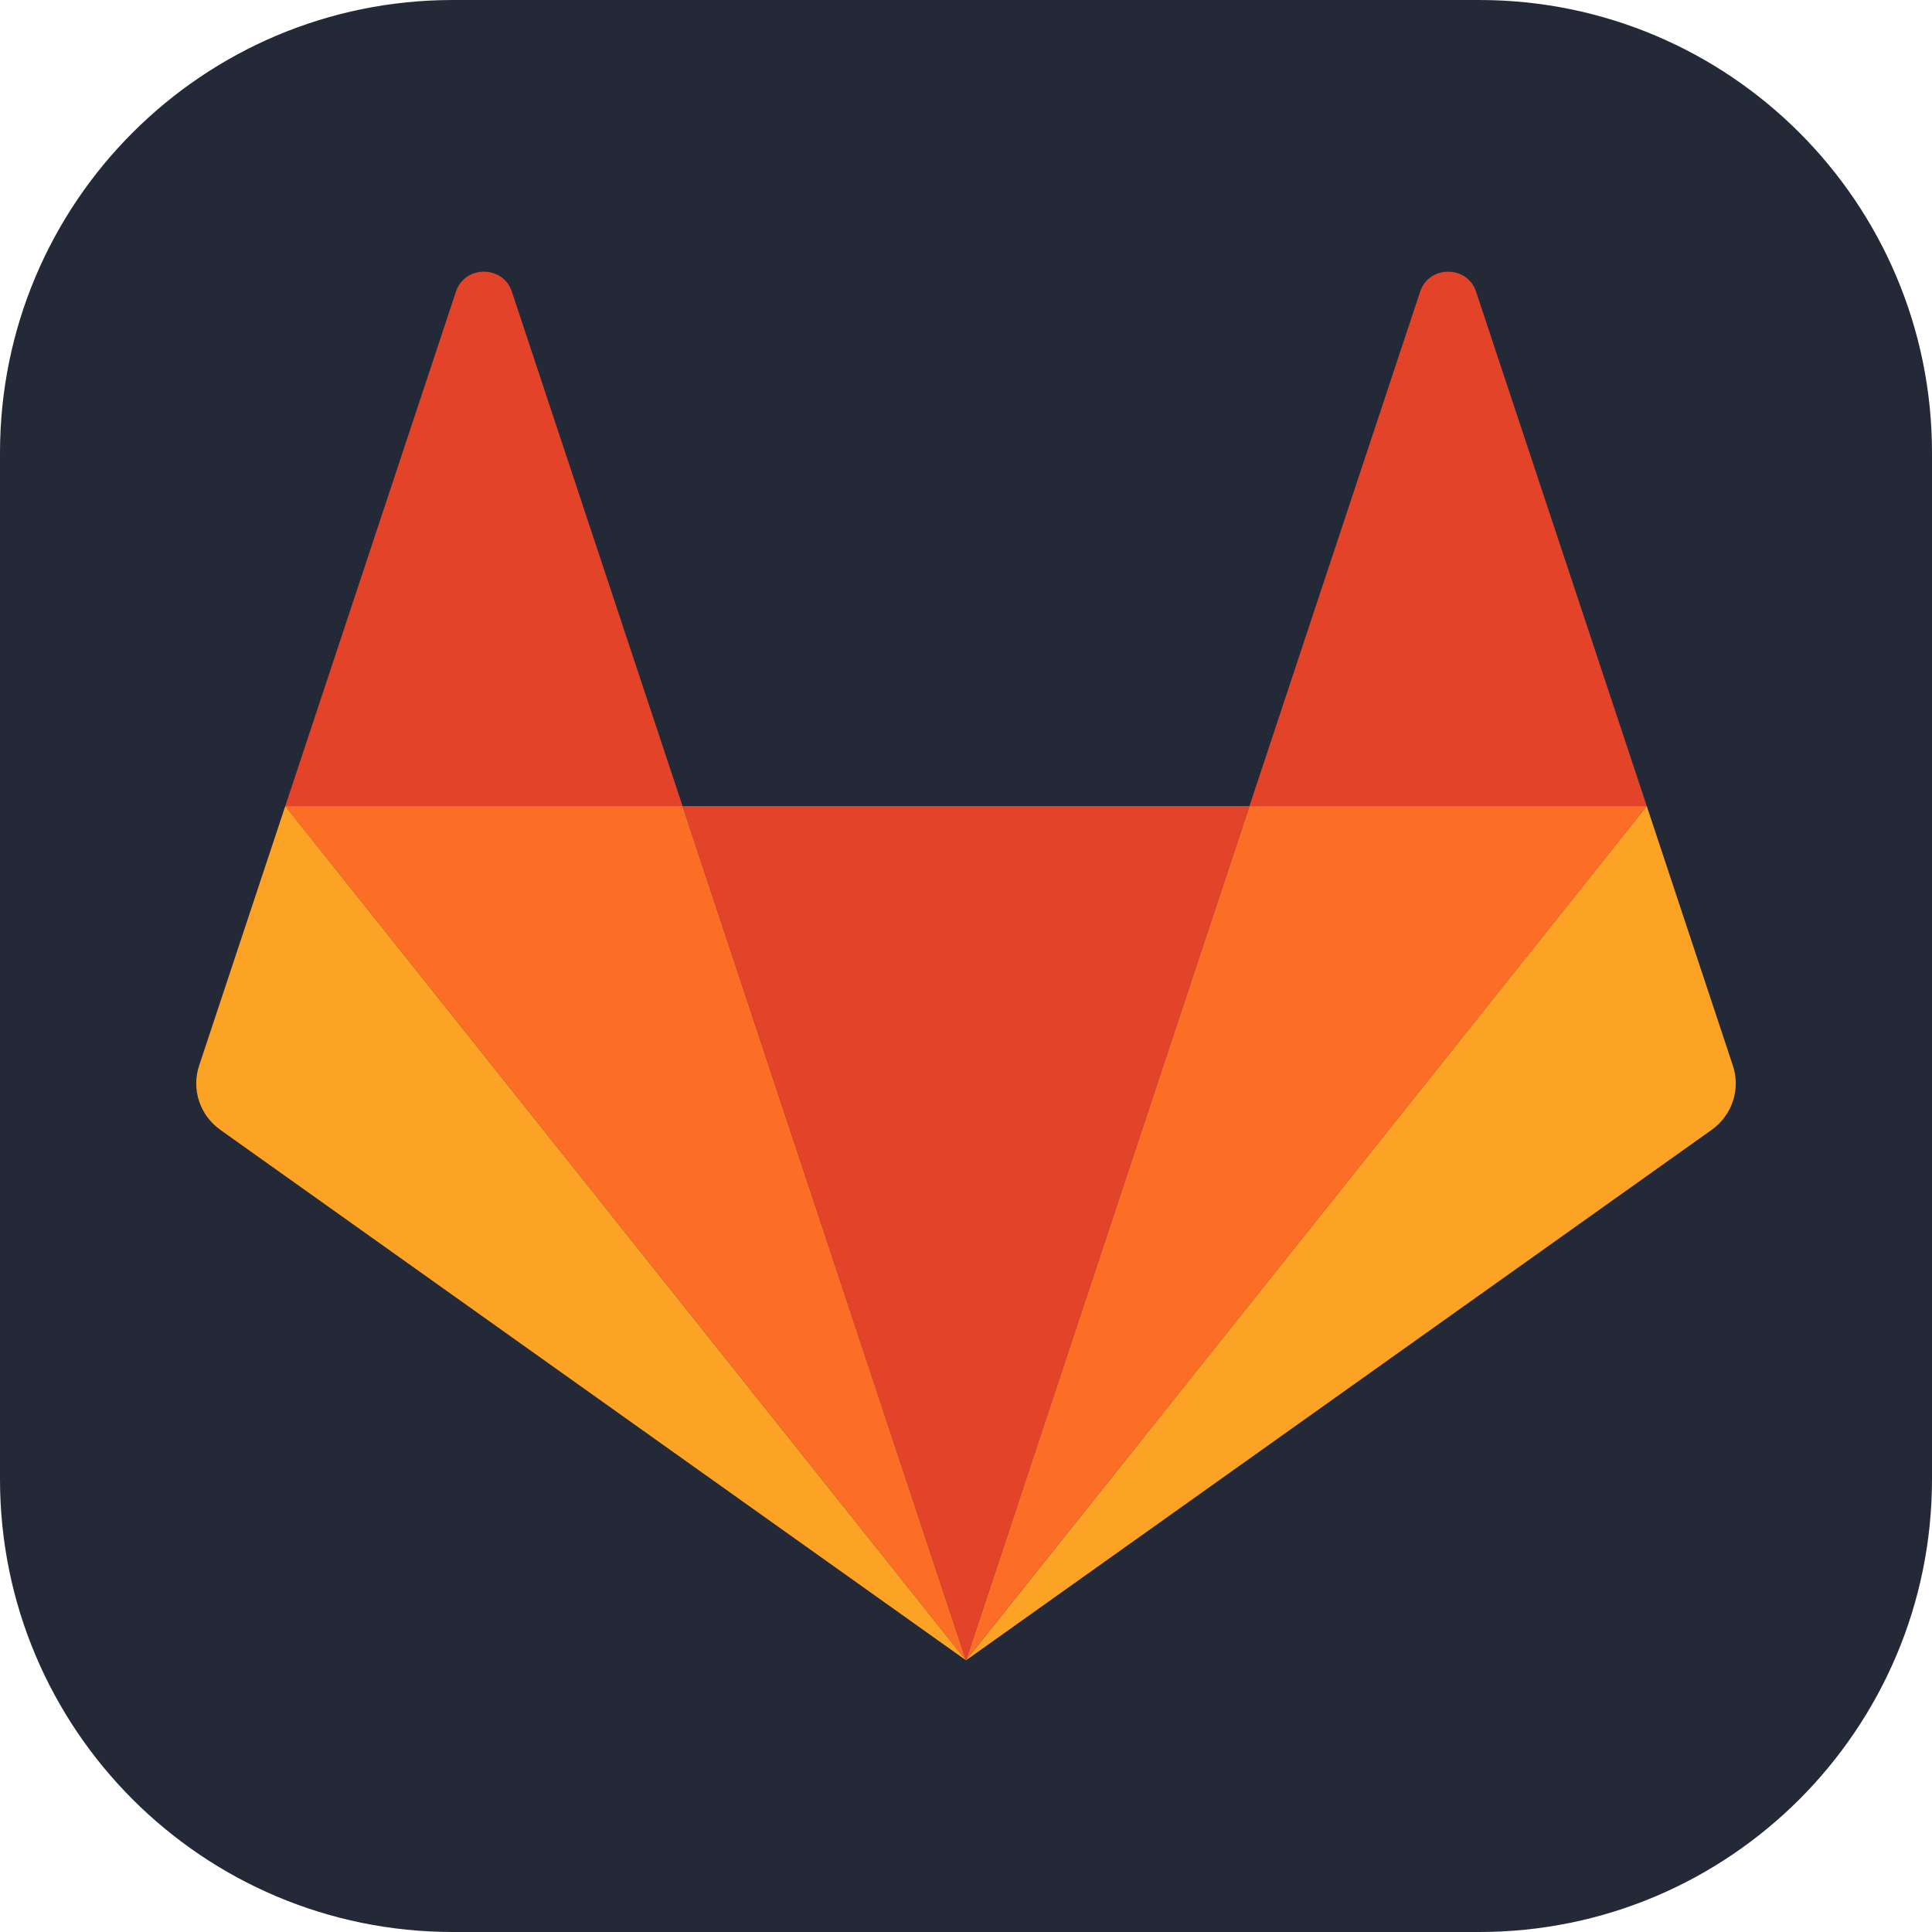 <svg width="68" height="68" viewBox="0 0 68 68" fill="none" xmlns="http://www.w3.org/2000/svg">
<g clip-path="url(#clip0_103_90)">
<path d="M52.062 0H15.938C7.135 0 0 7.135 0 15.938V52.062C0 60.864 7.135 68 15.938 68H52.062C60.864 68 68 60.864 68 52.062V15.938C68 7.135 60.864 0 52.062 0Z" fill="#242938"/>
<path d="M34 58.438L43.977 28.371H24.023L34 58.437L34 58.438Z" fill="#E24329"/>
<path d="M34 58.438L24.023 28.371H10.041L34 58.437V58.438Z" fill="#FC6D26"/>
<path d="M10.041 28.37L7.008 37.508C6.731 38.341 7.033 39.254 7.758 39.769L34 58.438L10.041 28.371V28.37Z" fill="#FCA326"/>
<path d="M10.041 28.37H24.023L18.014 10.261C17.705 9.33 16.358 9.33 16.049 10.261L10.041 28.371V28.37Z" fill="#E24329"/>
<path d="M34 58.438L43.977 28.371H57.961L34 58.437V58.438Z" fill="#FC6D26"/>
<path d="M57.96 28.37L60.992 37.508C61.269 38.341 60.966 39.254 60.242 39.769L34 58.438L57.96 28.371V28.37Z" fill="#FCA326"/>
<path d="M57.96 28.37H43.977L49.986 10.261C50.296 9.33 51.643 9.33 51.951 10.261L57.961 28.371L57.96 28.37Z" fill="#E24329"/>
</g>
<defs>
<clipPath id="clip0_103_90">
<rect width="68" height="68" fill="white"/>
</clipPath>
</defs>
</svg>
